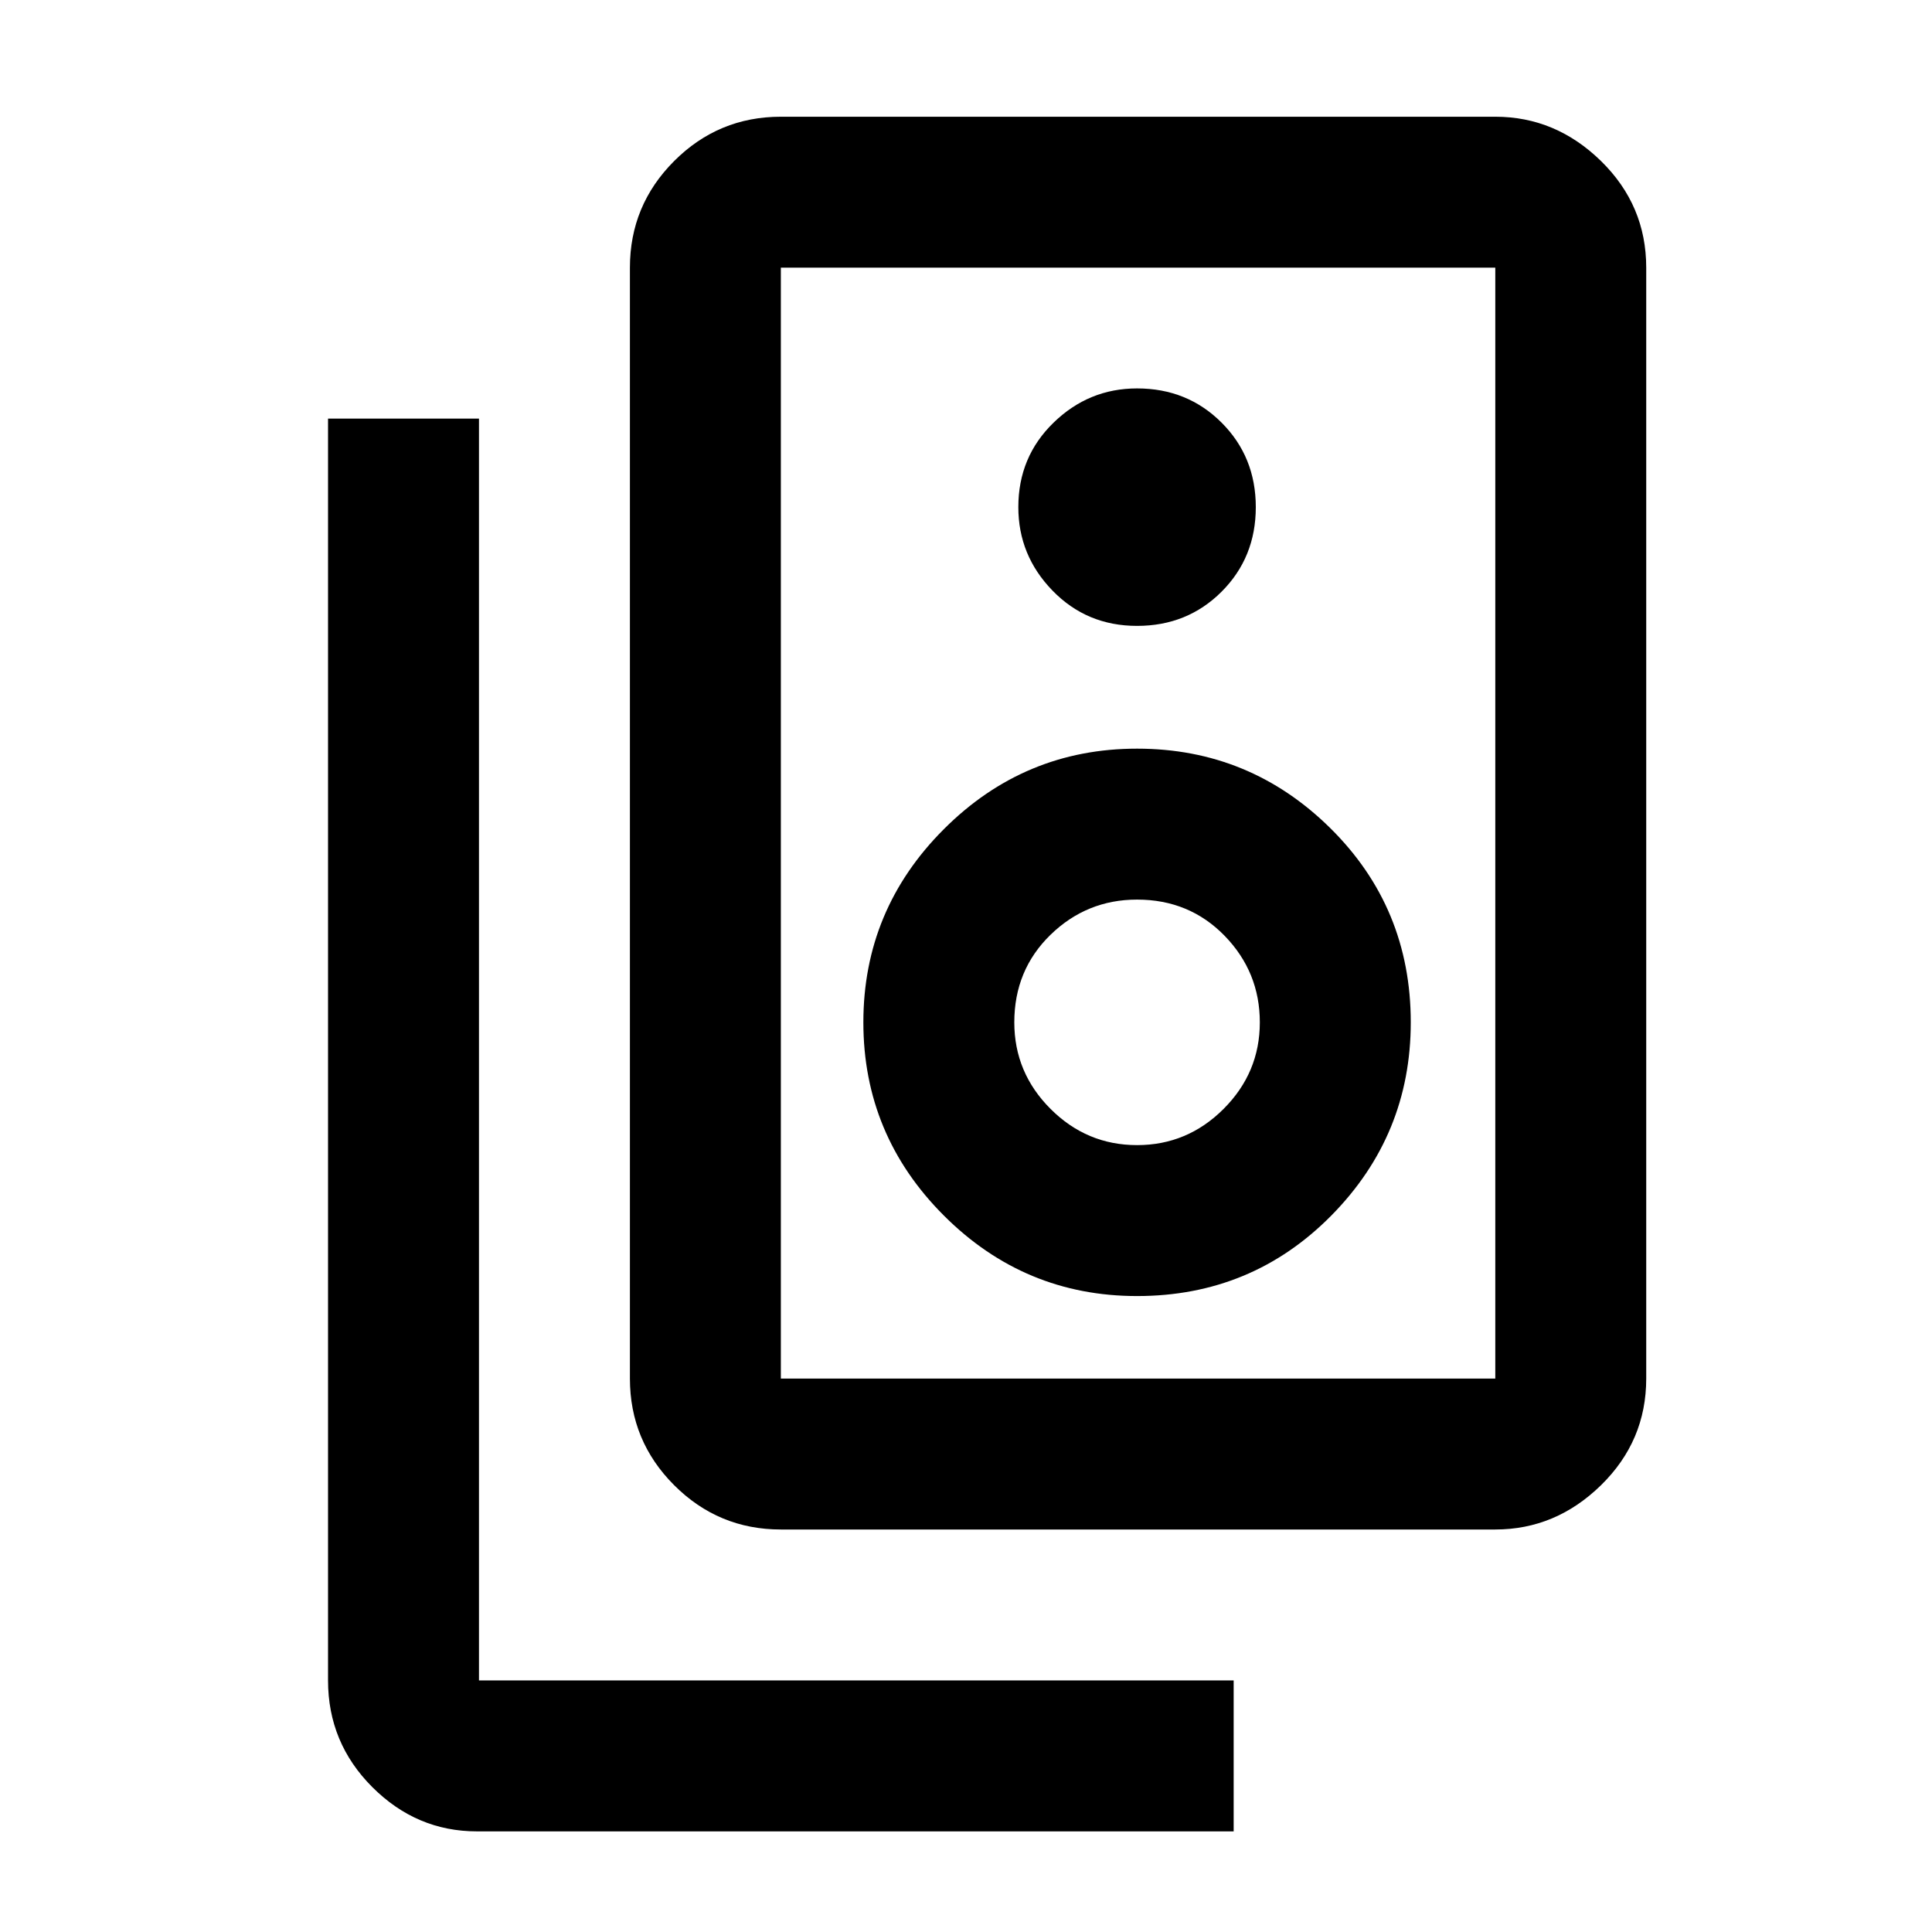 <svg xmlns="http://www.w3.org/2000/svg" height="24" width="24"><path d="M9.7 17.125h8.875v-13.8H9.7v13.8ZM9.7 19q-.775 0-1.325-.55-.55-.55-.55-1.325v-13.8q0-.775.55-1.325.55-.55 1.325-.55h8.875q.75 0 1.313.55.562.55.562 1.325v13.8q0 .775-.562 1.325-.563.55-1.313.55Zm4.425-11.225q.625 0 1.05-.425.425-.425.425-1.05t-.425-1.05q-.425-.425-1.05-.425-.6 0-1.037.425-.438.425-.438 1.05 0 .6.425 1.037.425.438 1.05.438Zm0 8.325q1.425 0 2.413-1 .987-1 .987-2.4 0-1.425-1-2.413-1-.987-2.4-.987t-2.4 1q-1 1-1 2.4t1 2.4q1 1 2.4 1Zm0-1.875q-.625 0-1.075-.45-.45-.45-.45-1.075 0-.65.45-1.088.45-.437 1.075-.437.65 0 1.088.45.437.45.437 1.075t-.45 1.075q-.45.45-1.075.45Zm1.2 8.525h-9.4q-.75 0-1.3-.55t-.55-1.325V5.2H5.95v15.675h9.375ZM9.7 3.325v13.8-13.8Z"/></svg>